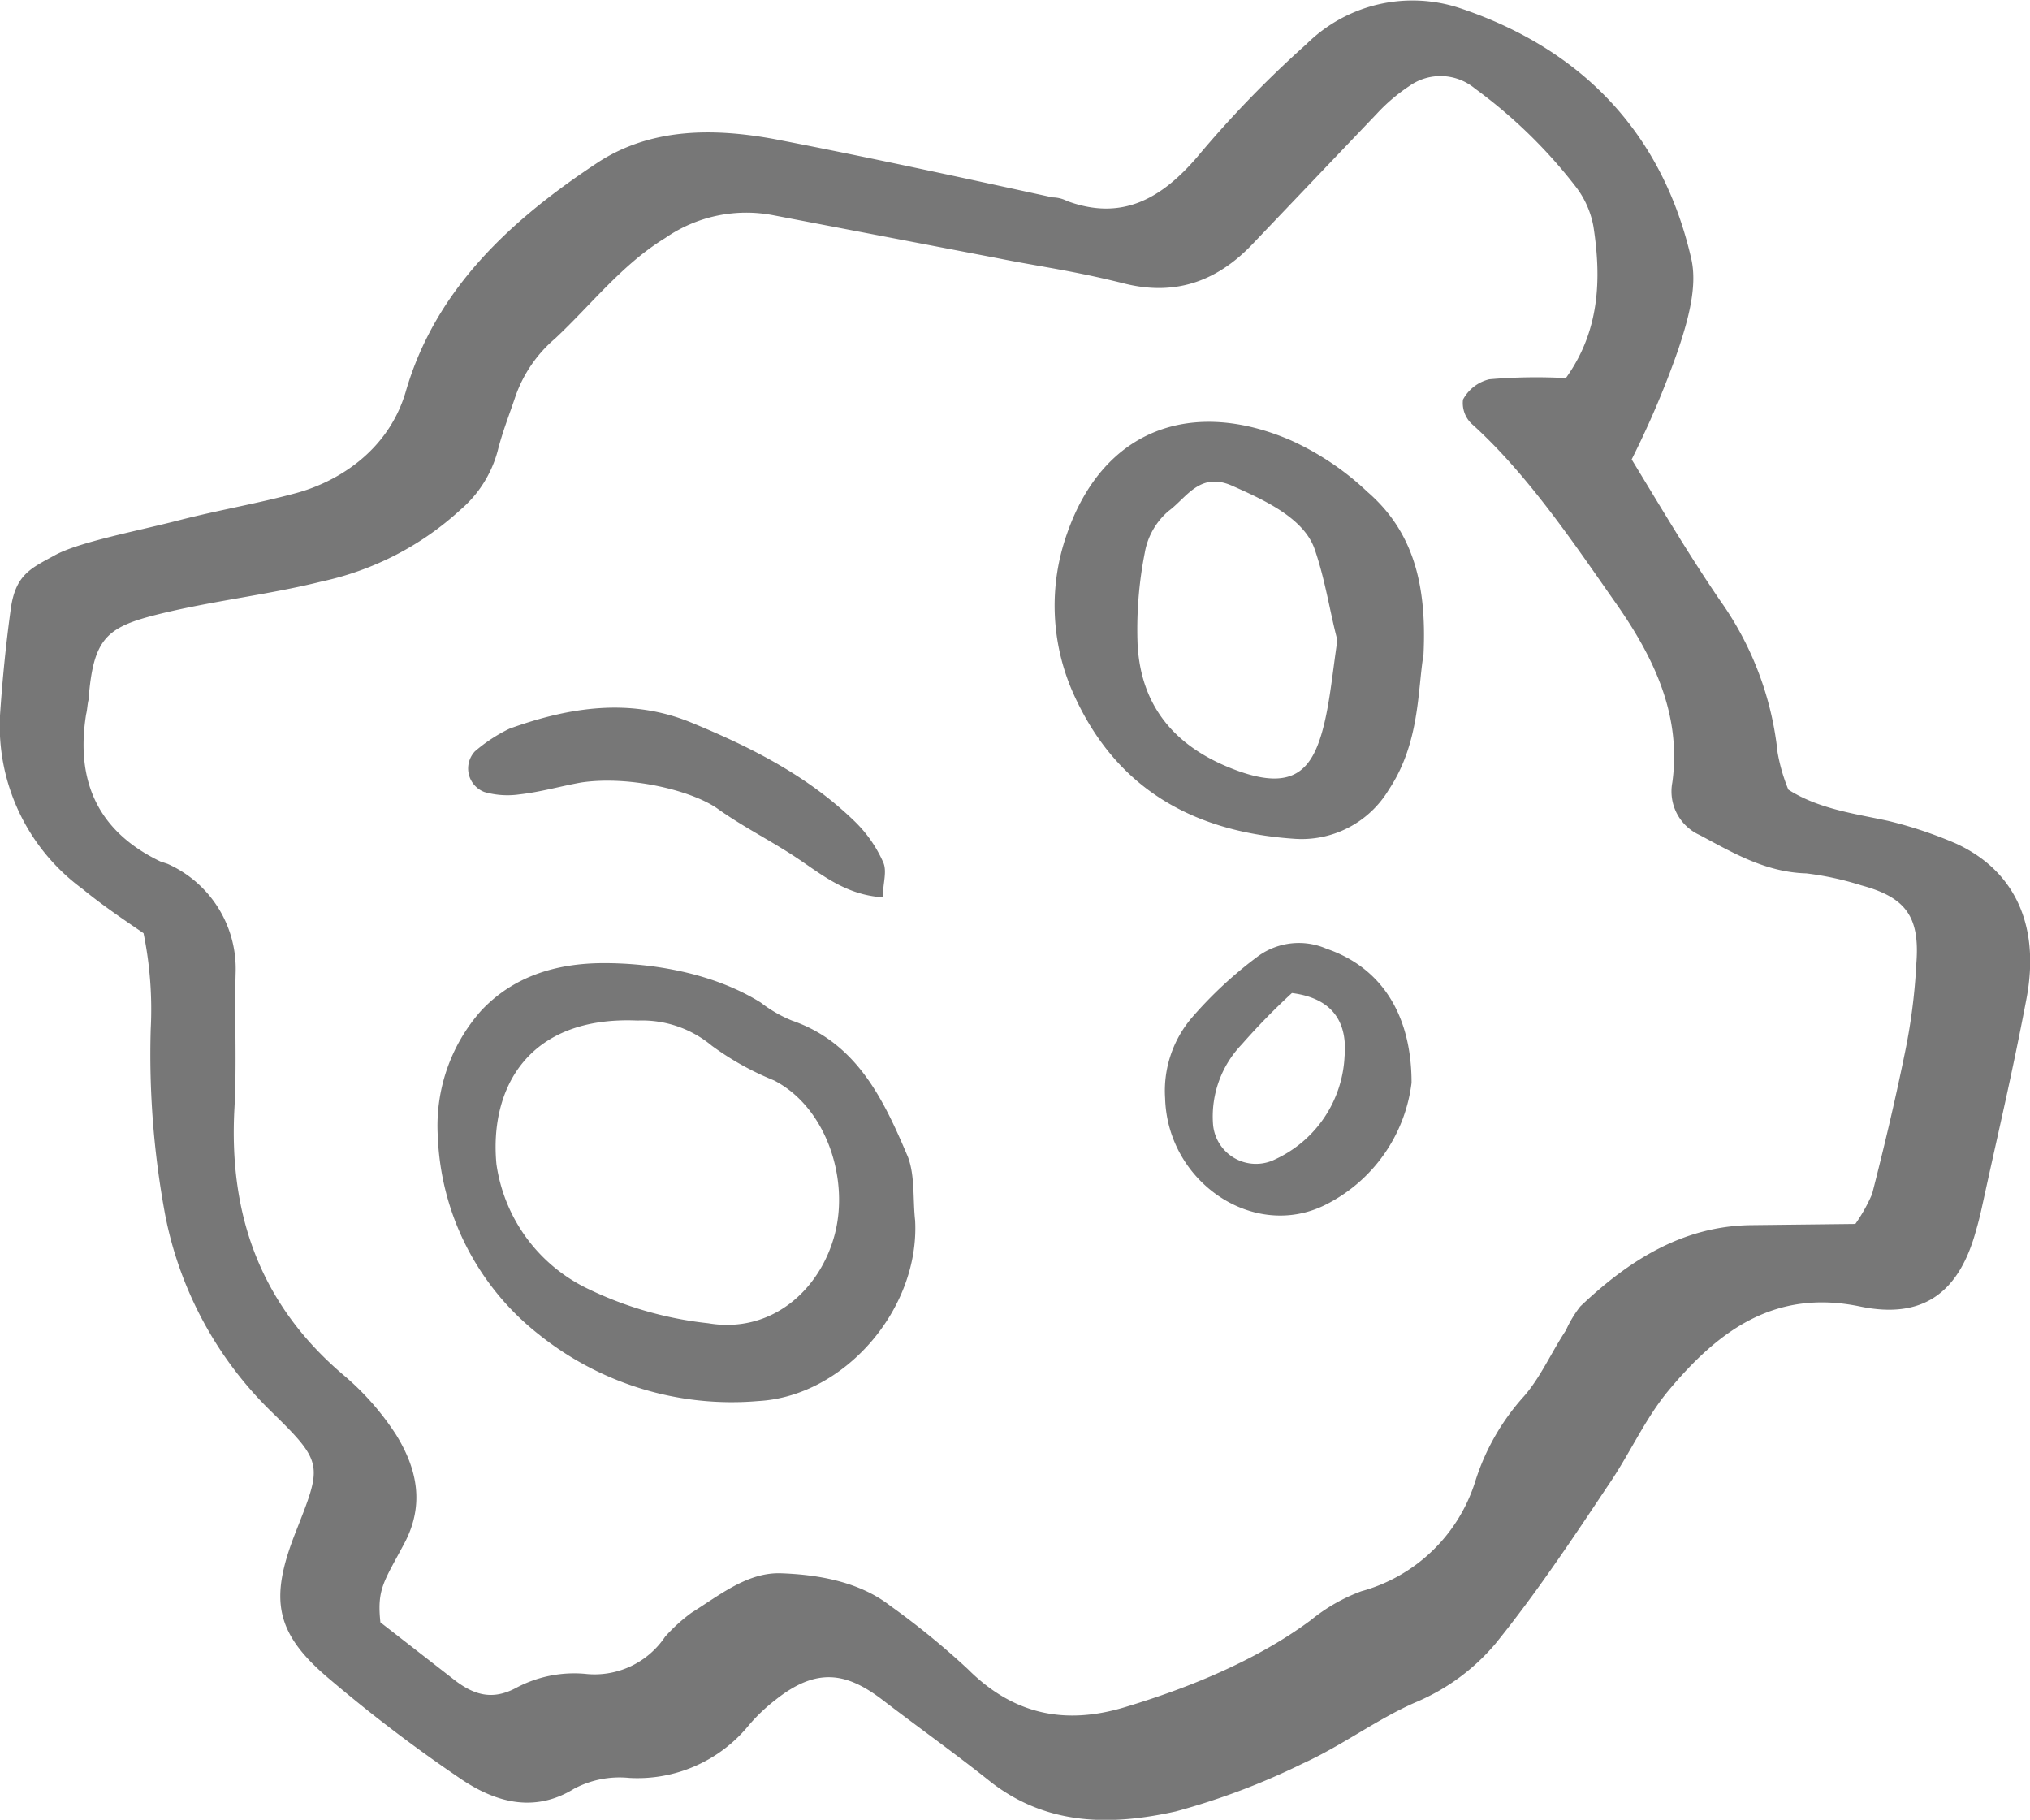 <svg id="b6889a27-4147-4312-be70-ad966dfa6c73" data-name="Objects" xmlns="http://www.w3.org/2000/svg" width="169.7" height="152.1" viewBox="0 0 169.7 152.1"><defs><style>.acf72b41-9bd3-44ec-86a5-8777bf150c5c{fill:#777;}</style></defs><path class="acf72b41-9bd3-44ec-86a5-8777bf150c5c" d="M1315.7,213c2.5,4.1,4.8,8,7.4,11.8a26.7,26.7,0,0,1,4.8,12.7,14.9,14.9,0,0,0,.9,3.1c2.5,1.6,5.5,2,8.3,2.6a34.7,34.7,0,0,1,5.7,1.9c4.8,2.2,7.1,6.7,5.9,13s-2.3,10.9-3.5,16.4c-.2.9-.4,1.9-.7,2.9-1.4,5.2-4.4,7.5-9.7,6.4-7.2-1.5-11.9,2.1-16,7-2,2.4-3.3,5.4-5.1,8-3,4.5-6,9-9.4,13.2a17.7,17.7,0,0,1-6.7,4.9c-3.2,1.4-6.1,3.6-9.4,5.1a59.1,59.1,0,0,1-10.6,4c-5.4,1.2-10.7,1.2-15.4-2.4-3-2.4-6.1-4.6-9.1-6.9s-5.5-2.8-9,0a14.7,14.7,0,0,0-2.2,2.1,12,12,0,0,1-10,4.4,8.1,8.1,0,0,0-4.6.9c-3.4,2.1-6.7,1.1-9.6-.9a125.2,125.2,0,0,1-10.9-8.3c-4.5-3.8-5-6.6-2.8-12.2s2.4-5.8-1.9-10a31.3,31.3,0,0,1-9-16.6,73.2,73.2,0,0,1-1.2-15.5,31.8,31.8,0,0,0-.6-8c-1.6-1.1-3.4-2.3-5.1-3.7a16.9,16.9,0,0,1-6.9-14.5c.2-3,.5-6,.9-8.9s1.7-3.4,3.7-4.5,6.8-2,10.3-2.9,6.6-1.4,9.9-2.3,7.6-3.4,9.1-8.4c2.5-8.7,8.9-14.5,16.2-19.3,4.4-2.8,9.5-2.8,14.5-1.9,7.8,1.5,15.6,3.2,23.4,4.9a2.7,2.7,0,0,1,1.2.3c4.6,1.7,7.9-.2,10.9-3.7a89.9,89.9,0,0,1,9.1-9.4,12.6,12.6,0,0,1,12.9-3c10.1,3.4,16.9,10.4,19.3,21,.5,2.3-.3,5.1-1.1,7.5A76.4,76.4,0,0,1,1315.7,213Zm18.7,63.9a13.8,13.8,0,0,0,1.4-2.5c1-3.9,1.9-7.7,2.7-11.6a49.1,49.1,0,0,0,1-7.7c.3-3.9-.9-5.5-4.6-6.5a25.2,25.2,0,0,0-4.6-1c-3.4-.1-6.1-1.7-8.9-3.2a4,4,0,0,1-2.3-4.4c.8-5.8-1.7-10.7-4.8-15.1s-7.2-10.6-12-14.9a2.4,2.4,0,0,1-.7-2,3.4,3.4,0,0,1,2.2-1.7,45.6,45.6,0,0,1,6.4-.1c2.8-3.9,3-8.2,2.3-12.7a7.7,7.7,0,0,0-1.4-3.2,41.8,41.8,0,0,0-8.5-8.3,4.5,4.5,0,0,0-5.5-.2,14.9,14.9,0,0,0-2.7,2.3l-10.3,10.8c-2.9,3.1-6.4,4.5-10.8,3.4s-7-1.4-10.5-2.1l-18.8-3.6a11.9,11.9,0,0,0-9.1,1.9c-3.6,2.2-6.2,5.6-9.2,8.4a11.2,11.2,0,0,0-3.3,4.8c-.5,1.5-1.1,3-1.5,4.6a9.8,9.8,0,0,1-3.1,4.9,24.9,24.9,0,0,1-11.6,6c-4.4,1.1-9,1.6-13.5,2.7s-5.6,2-6,7.2c-.1.4-.1.8-.2,1.2-.9,5.6,1,9.8,6.2,12.3l.6.2a9.6,9.6,0,0,1,5.7,9.1c-.1,3.8.1,7.6-.1,11.3-.5,9,2.2,16.5,9.2,22.4a22.6,22.6,0,0,1,4.3,4.9c1.8,2.9,2.4,5.9.7,9.1s-2.3,3.8-2,6.6l6.3,4.9c1.6,1.2,3.1,1.6,5,.6a10.3,10.3,0,0,1,5.8-1.2,7.1,7.1,0,0,0,6.7-3.1,14.2,14.2,0,0,1,2.2-2c2.4-1.5,4.7-3.4,7.5-3.3s6.4.6,9.1,2.7a65.4,65.4,0,0,1,6.5,5.3c3.8,3.8,8.1,4.7,13.1,3.2s10.9-3.8,15.6-7.3a14.7,14.7,0,0,1,4.2-2.4,13.8,13.8,0,0,0,9.5-9.1,19.2,19.2,0,0,1,4.1-7.2c1.4-1.6,2.3-3.7,3.5-5.5a9.6,9.6,0,0,1,1.2-2c4-3.8,8.5-6.7,14.2-6.8Z" transform="translate(-1179.3 -174.6)"/><path class="acf72b41-9bd3-44ec-86a5-8777bf150c5c" d="M1255.8,276.6c.4,7.4-5.9,14.7-13.1,15.1a25.8,25.8,0,0,1-18.4-5.6,22.1,22.1,0,0,1-8.4-16.5,14.5,14.5,0,0,1,3.6-10.5c2.7-2.9,6.3-4,10.3-4s9.1.8,13.1,3.3a11,11,0,0,0,2.6,1.5c5.5,1.9,7.7,6.7,9.7,11.4C1255.8,272.9,1255.6,274.8,1255.8,276.6Zm-23.2-16.7c-9.1-.4-12.4,5.6-11.8,12a13.7,13.7,0,0,0,7.4,10.3,30.6,30.6,0,0,0,10.3,3c5.3.9,9.4-2.8,10.6-7.5s-.8-10.6-5.1-12.8a23.9,23.9,0,0,1-5.2-2.9A9.1,9.1,0,0,0,1232.6,259.9Z" transform="translate(-1179.3 -174.6)"/><path class="acf72b41-9bd3-44ec-86a5-8777bf150c5c" d="M1298.3,229.3c-.5,3-.3,7.4-2.9,11.3a8.5,8.5,0,0,1-8,4.1c-8.5-.6-14.9-4.3-18.4-12.2a18,18,0,0,1-.5-13.3c3.1-8.9,10.6-11.3,18.7-7.8a23.2,23.2,0,0,1,6.4,4.3C1297.3,218.9,1298.6,223.2,1298.3,229.3Zm-7.2-1.2c-.6-2.2-1-5-1.9-7.6s-4.2-4.1-6.9-5.3-3.8,1-5.3,2.1a5.9,5.9,0,0,0-2,3.5,32.9,32.9,0,0,0-.6,7.7c.3,5.4,3.4,8.7,8.3,10.5s6.4-.2,7.3-3.9C1290.5,233,1290.7,230.8,1291.1,228.1Z" transform="translate(-1179.3 -174.6)"/><path class="acf72b41-9bd3-44ec-86a5-8777bf150c5c" d="M1297.3,265.1a13.2,13.2,0,0,1-7.2,10.2c-6,3-13.2-1.9-13.4-8.9a9.4,9.4,0,0,1,2.2-6.7,34.5,34.5,0,0,1,5.6-5.2,5.8,5.8,0,0,1,5.7-.6C1294.6,255.4,1297.3,259.2,1297.3,265.1Zm-10-7.5a56.6,56.6,0,0,0-4.2,4.3,8.7,8.7,0,0,0-2.4,6.6,3.6,3.6,0,0,0,5.2,3,10,10,0,0,0,5.8-8.6C1291.9,260.6,1291.2,258.1,1287.3,257.6Z" transform="translate(-1179.3 -174.6)"/><path class="acf72b41-9bd3-44ec-86a5-8777bf150c5c" d="M1253.1,249.6c-3.1-.2-5.1-1.9-7.2-3.3s-4.5-2.6-6.6-4.1-7.3-2.8-11.4-2.2c-1.7.3-3.4.8-5.2,1a7,7,0,0,1-2.9-.2,2.1,2.1,0,0,1-.8-3.4,13.2,13.2,0,0,1,2.9-1.9c5-1.8,10.1-2.6,15.2-.5s9.8,4.5,13.7,8.3a10.9,10.9,0,0,1,2.3,3.3C1253.5,247.4,1253.1,248.4,1253.1,249.6Z" transform="translate(-1179.3 -174.6)"/></svg>
